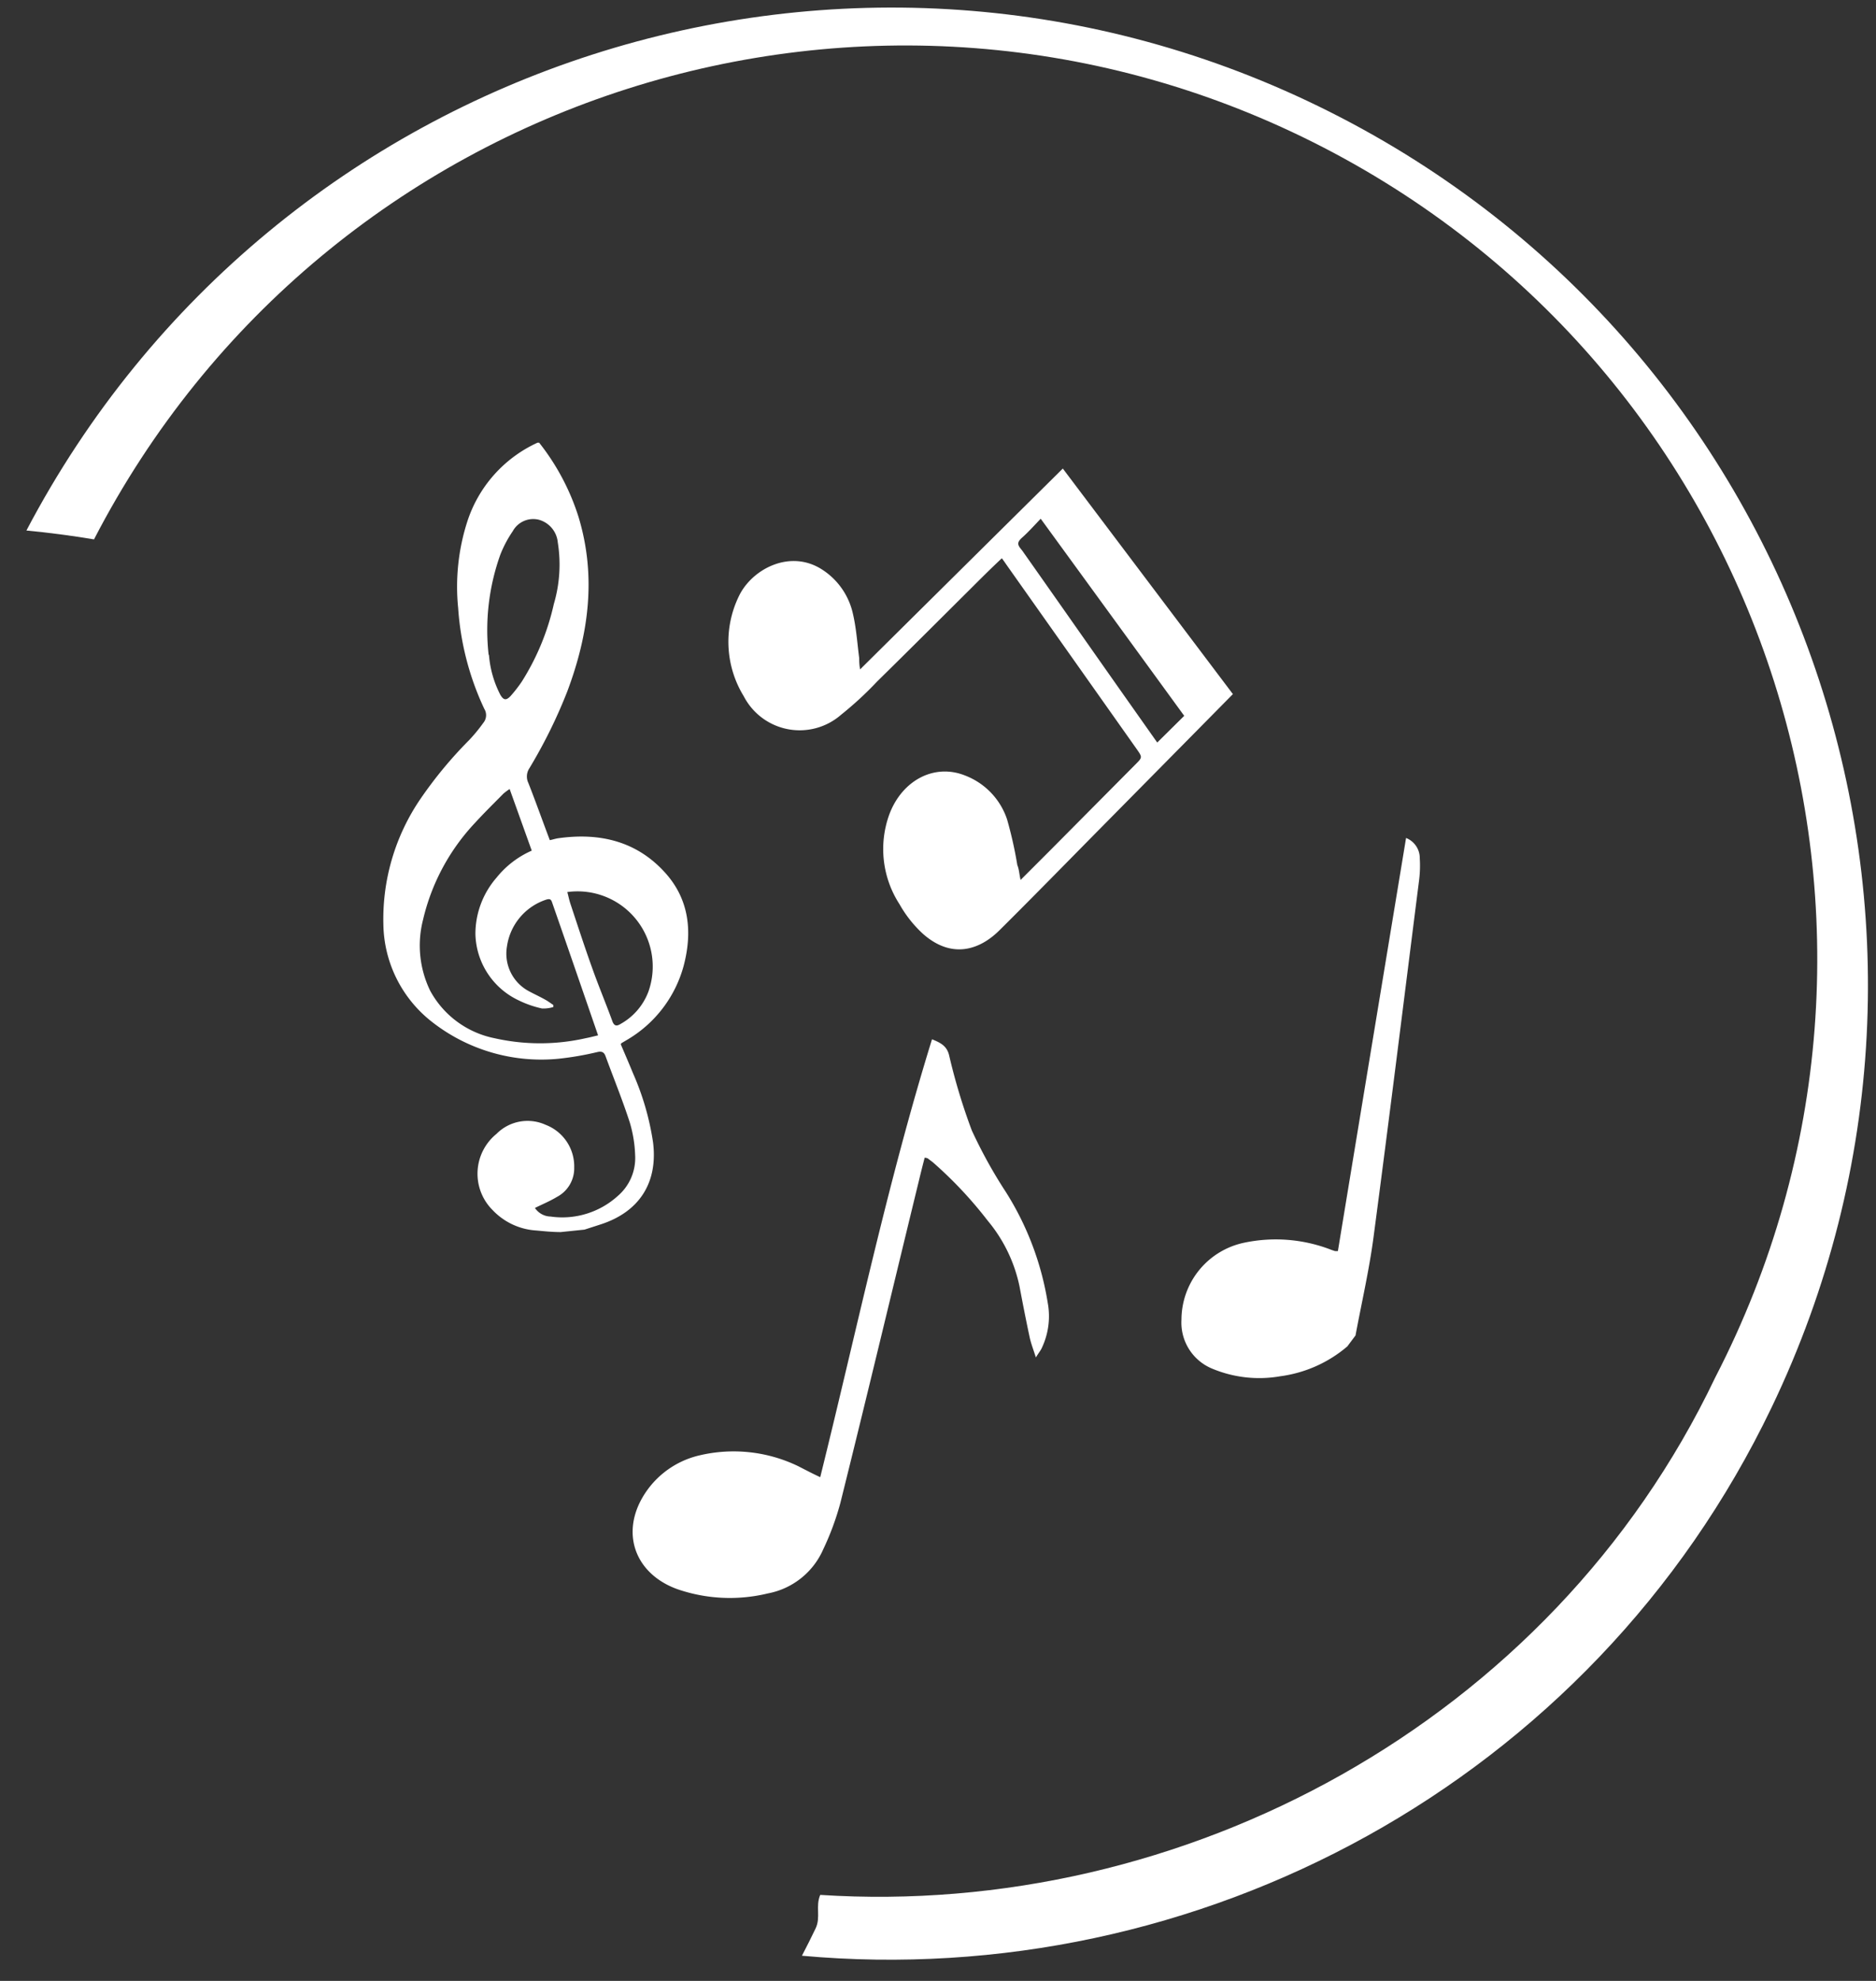 <svg xmlns="http://www.w3.org/2000/svg" width="36" height="38" viewBox="0 0 36 38"><rect x="0" y="0" width="36" height="38" fill="#333333" stroke="none"/><g><g><path fill="#fff" d="M.507 10.177c.433.041.864.098 1.297.17 4.44-8.59 15.002-11.956 23.594-7.517 8.59 4.44 11.957 15.003 7.517 23.594-3.163 6.633-10.23 10.377-17.175 9.926-.095.223.015.425-.089.644-.084.177-.173.35-.262.523 7.566.687 15.148-3.303 18.608-10.519 4.421-9.213.647-20.269-8.485-24.855C16.382-2.444 5.26 1.13.507 10.177z"/></g><g><path fill="#fff" d="M10.883 17.113a1.442 1.442 0 0 1 1.559 1.912c-.1.264-.29.484-.538.62-.072.045-.118.035-.151-.05-.126-.346-.27-.688-.393-1.036-.146-.407-.28-.82-.417-1.232-.02-.063-.034-.13-.056-.214zm-1.506-4.55a4.289 4.289 0 0 1 .226-1.928 2.27 2.27 0 0 1 .238-.447.447.447 0 0 1 .498-.218.498.498 0 0 1 .365.437c.063.394.037.797-.076 1.18a4.69 4.69 0 0 1-.616 1.49 2.649 2.649 0 0 1-.214.275c-.085.09-.136.08-.197-.024a2.007 2.007 0 0 1-.218-.765zm.827 3.755a1.784 1.784 0 0 0-.673.515c-.262.3-.407.683-.408 1.08.011.549.333 1.044.83 1.277.142.07.293.122.448.156a.658.658 0 0 0 .217-.028v-.04c-.048-.03-.095-.068-.146-.096-.1-.057-.207-.106-.31-.161a.816.816 0 0 1-.434-.862 1.11 1.11 0 0 1 .76-.903c.055-.015.084-.01.104.048.294.842.586 1.691.885 2.557-.083.02-.16.04-.238.055-.576.13-1.173.13-1.75 0a1.81 1.81 0 0 1-1.233-.909 1.985 1.985 0 0 1-.138-1.363c.163-.7.51-1.343 1.003-1.865.174-.19.36-.372.54-.555.038-.032.077-.061.119-.088zm1.012 7.27l.31-.1c.742-.24 1.102-.8 1.006-1.573a5.154 5.154 0 0 0-.382-1.32c-.078-.191-.16-.38-.238-.563l.012-.02.118-.07a2.36 2.36 0 0 0 1.078-1.417c.17-.647.106-1.263-.344-1.77-.549-.618-1.265-.787-2.062-.675-.055.008-.108.026-.163.037-.142-.375-.271-.74-.413-1.1a.285.285 0 0 1 .018-.275c.285-.472.53-.967.731-1.481.412-1.098.56-2.205.215-3.344-.163-.517-.419-1-.756-1.425h-.031a2.516 2.516 0 0 0-1.35 1.52 4.084 4.084 0 0 0-.173 1.652c.045.67.215 1.327.502 1.935a.23.23 0 0 1-.018.266 3.1 3.1 0 0 1-.275.334c-.35.352-.665.734-.944 1.143a4.086 4.086 0 0 0-.7 2.392c.011.708.333 1.375.879 1.826a3.401 3.401 0 0 0 2.482.75 5.83 5.83 0 0 0 .752-.13c.08-.016.122.004.15.08.155.423.326.842.465 1.271.061.203.096.414.103.626a.958.958 0 0 1-.335.787c-.35.316-.822.46-1.288.393a.372.372 0 0 1-.3-.165c.144-.071.288-.13.42-.21a.62.62 0 0 0 .334-.565.854.854 0 0 0-.549-.82.838.838 0 0 0-.942.174.984.984 0 0 0-.077 1.46c.222.235.524.376.846.394.154.015.31.03.463.03z"/></g><g><path fill="#fff" d="M25.855 25.828c-.365.312-.812.51-1.287.573a2.34 2.34 0 0 1-1.306-.146.954.954 0 0 1-.59-.938 1.513 1.513 0 0 1 1.213-1.48 2.939 2.939 0 0 1 1.627.125c.034.014.07.026.105.037a.331.331 0 0 0 .057 0c.434-2.638.871-5.274 1.308-7.924.161.063.266.22.263.393.009.14.004.28-.013.417-.29 2.286-.573 4.574-.876 6.86-.084.628-.228 1.25-.344 1.873z"/></g><g><path fill="#fff" d="M22.207 14.244l-.656-.93c-.646-.917-1.29-1.838-1.937-2.755-.077-.094-.118-.141 0-.246.118-.104.222-.222.357-.362l2.754 3.781zm-2.685 2.35a7.78 7.78 0 0 0-.197-.877 1.361 1.361 0 0 0-.805-.84c-.586-.236-1.208.087-1.455.748a1.946 1.946 0 0 0 .196 1.72c.118.21.268.4.445.564.547.488 1.084.326 1.477-.067.655-.65 1.299-1.31 1.948-1.967l2-2.025.528-.535-3.264-4.327-3.89 3.853c-.017-.098-.017-.157-.017-.216-.037-.283-.055-.57-.12-.848a1.355 1.355 0 0 0-.59-.85c-.618-.401-1.355-.008-1.601.514a1.999 1.999 0 0 0 .096 1.916 1.208 1.208 0 0 0 1.865.356c.246-.197.478-.41.694-.64.616-.604 1.226-1.215 1.838-1.823.18-.18.358-.356.555-.541.035.047.06.082.084.118l2.502 3.54c.117.166.113.162-.037.312l-1.615 1.627-.574.574c-.028-.118-.028-.203-.063-.285z"/></g><g><path fill="#fff" d="M15.74 28.337c.698-2.813 1.288-5.634 2.145-8.4.181.071.284.136.327.301.114.492.26.976.437 1.448.189.409.407.804.653 1.18.41.648.683 1.371.804 2.127.055.299.012.607-.121.88-.024.045-.056.084-.107.167-.047-.15-.092-.264-.118-.382-.07-.326-.134-.653-.196-.983a2.884 2.884 0 0 0-.612-1.261 7.869 7.869 0 0 0-1.053-1.12l-.1-.075a.24.24 0 0 0-.055-.011c-.038.147-.075.293-.11.44-.502 2.06-.996 4.131-1.507 6.181a5.241 5.241 0 0 1-.33.893 1.452 1.452 0 0 1-1.059.844 3.092 3.092 0 0 1-1.737-.08c-.752-.27-1.062-.964-.726-1.659.227-.46.65-.794 1.15-.909a2.85 2.85 0 0 1 1.895.209c.136.07.27.14.42.21z"/></g></g></svg>